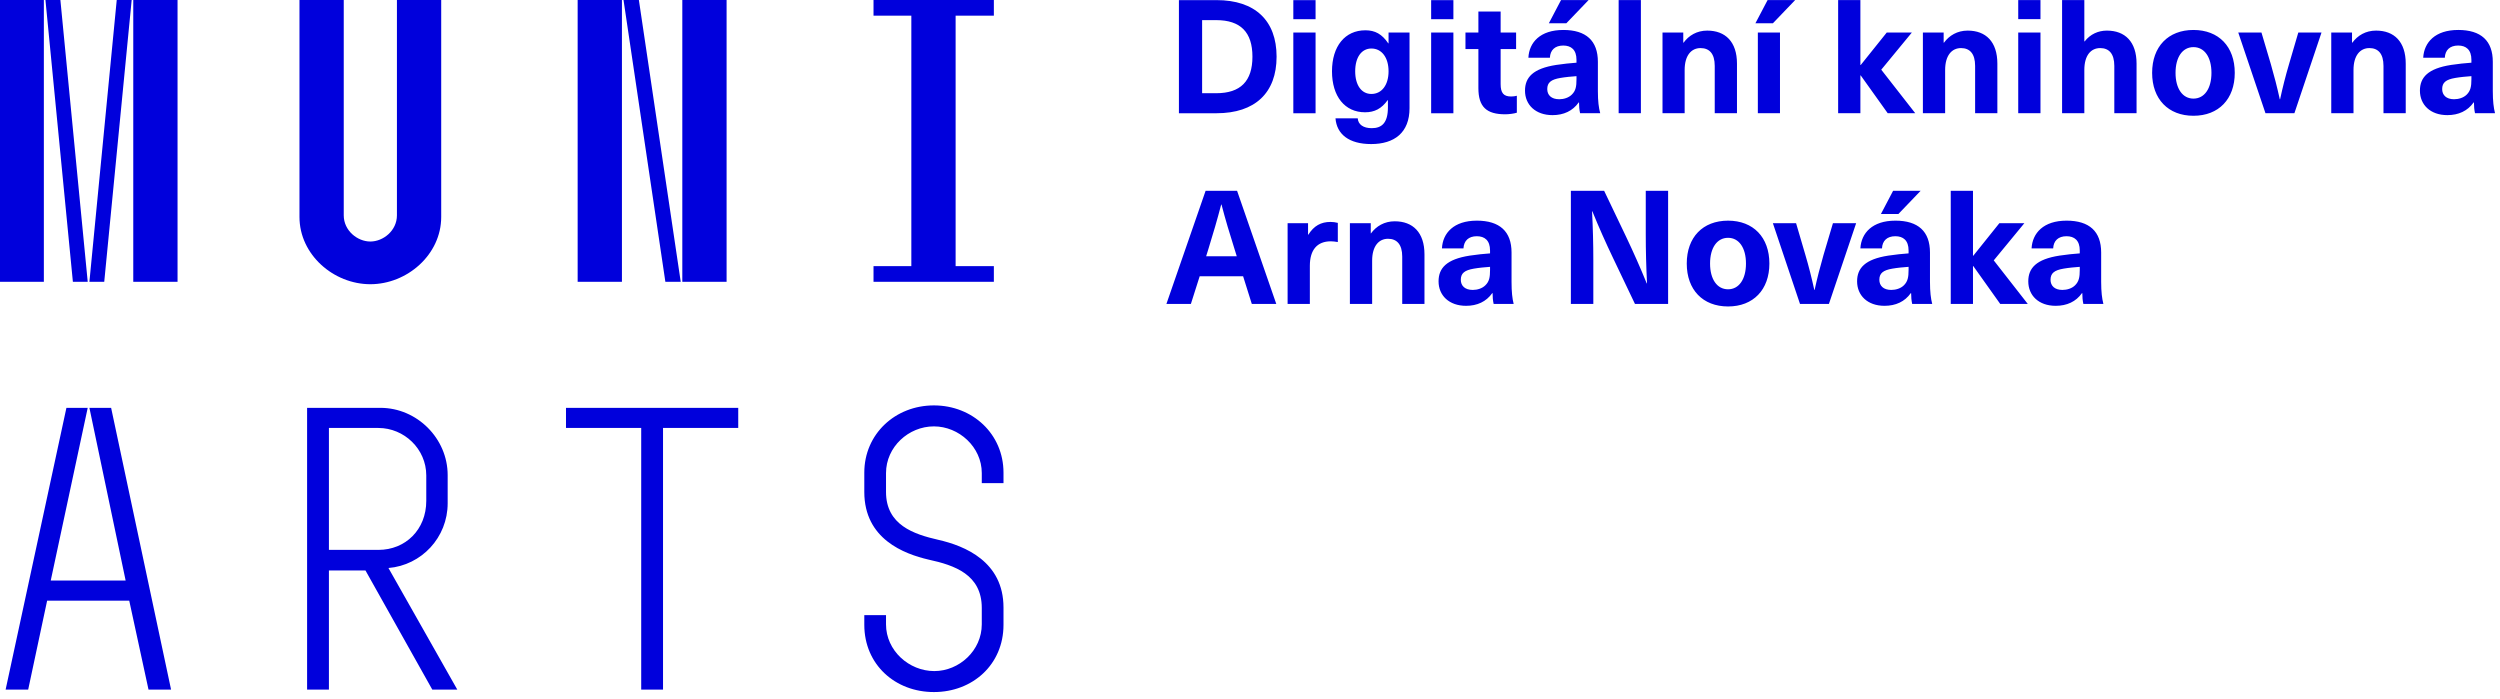 <?xml version="1.0" encoding="UTF-8" standalone="no"?><!DOCTYPE svg PUBLIC "-//W3C//DTD SVG 1.1//EN" "http://www.w3.org/Graphics/SVG/1.1/DTD/svg11.dtd"><svg width="100%" height="100%" viewBox="0 0 236 66" version="1.1" xmlns="http://www.w3.org/2000/svg" xmlns:xlink="http://www.w3.org/1999/xlink" xml:space="preserve" xmlns:serif="http://www.serif.com/" style="fill-rule:evenodd;clip-rule:evenodd;stroke-linejoin:round;stroke-miterlimit:2;"><path d="M0,0l0,26.6l4.14,0l0,-26.6l-4.14,0Zm4.29,0l2.59,26.6l1.4,0l-2.58,-26.6l-1.41,0Zm6.73,0l-2.58,26.6l1.4,0l2.59,-26.6l-1.41,0Zm1.56,0l0,26.6l4.18,0l0,-26.6l-4.18,0Zm15.69,0l0,20.48c0,3.57 3.23,6.35 6.69,6.35c3.46,0 6.69,-2.78 6.69,-6.35l0,-20.48l-4.18,0l0,20.33c0,1.44 -1.29,2.47 -2.51,2.47c-1.22,0 -2.51,-1.03 -2.51,-2.47l0,-20.33l-4.18,0Zm26.26,0l0,26.6l4.18,0l0,-26.6l-4.18,0Zm4.33,0l3.95,26.6l1.45,0l-3.95,-26.6l-1.45,0Zm5.55,0l0,26.6l4.18,0l0,-26.6l-4.18,0Zm18.05,25.12l0,1.48l11.36,0l0,-1.48l-3.61,0l0,-23.64l3.61,0l0,-1.48l-11.36,0l0,1.48l3.57,0l0,23.64l-3.57,0Z" style="fill:#0000dc;fill-rule:nonzero;"/><path d="M6.27,38.5l-5.74,26.6l2.13,0l1.79,-8.4l7.75,0l1.82,8.4l2.13,0l-5.66,-26.6l-2.05,0l3.42,16.3l-7.07,0l3.49,-16.3l-2.01,0Zm22.72,0l0,26.6l2.06,0l0,-11.25l3.45,0l6.31,11.25l2.36,0l-6.5,-11.48c3.12,-0.26 5.59,-2.88 5.59,-6.11l0,-2.66c0,-3.46 -2.89,-6.35 -6.35,-6.35l-6.92,0Zm6.73,13.41l-4.67,0l0,-11.51l4.67,0c2.43,0 4.52,1.98 4.52,4.48l0,2.4c0,2.73 -1.97,4.63 -4.52,4.63Zm24.81,-11.51l0,24.7l2.06,0l0,-24.7l7.1,0l0,-1.9l-16.26,0l0,1.9l7.1,0Zm27.63,24.93c3.65,0 6.57,-2.59 6.57,-6.35l0,-1.63c0,-4.33 -3.64,-5.82 -6.15,-6.39c-2.32,-0.53 -4.94,-1.4 -4.94,-4.52l0,-1.78c0,-2.47 2.13,-4.41 4.52,-4.41c2.36,0 4.52,1.94 4.52,4.41l0,0.95l2.05,0l0,-0.99c0,-3.65 -2.92,-6.35 -6.57,-6.35c-3.65,0 -6.57,2.7 -6.57,6.35l0,1.82c0,4.45 3.76,5.85 6.08,6.39c2.43,0.53 5.01,1.4 5.01,4.56l0,1.55c0,2.47 -2.13,4.41 -4.48,4.41c-2.4,0 -4.56,-1.94 -4.56,-4.41l0,-0.87l-2.05,0l0,0.91c0,3.76 2.92,6.35 6.57,6.35Z" style="fill:#0000dc;fill-rule:nonzero;"/><path d="M111.29,0.01l0,10.68l3.55,0c3.63,0 5.67,-1.92 5.67,-5.34c0,-3.42 -2.04,-5.34 -5.67,-5.34l-3.55,0Zm2.19,1.89l1.33,0c2.3,0 3.42,1.14 3.42,3.45c0,2.31 -1.12,3.45 -3.42,3.45l-1.33,0l0,-6.9Zm10.71,-0.09l0,-1.8l-2.1,0l0,1.8l2.1,0Zm0,8.88l0,-7.62l-2.1,0l0,7.62l2.1,0Zm4.7,-7.83c-1.92,0 -3.15,1.5 -3.15,3.87c0,2.37 1.21,3.87 3.12,3.87c0.91,0 1.56,-0.35 2.13,-1.14l0.03,0l0,0.67c0,1.49 -0.59,1.97 -1.53,1.97c-0.8,0 -1.28,-0.35 -1.32,-0.93l-2.1,0c0.12,1.5 1.27,2.43 3.37,2.43c2.19,0 3.62,-1.08 3.62,-3.39l0,-7.14l-1.98,0l0,1.02l-0.03,0c-0.59,-0.87 -1.24,-1.23 -2.16,-1.23Zm0.57,1.72c0.98,0 1.62,0.86 1.62,2.15c0,1.29 -0.64,2.14 -1.62,2.14c-0.93,0 -1.53,-0.82 -1.53,-2.14c0,-1.32 0.6,-2.15 1.53,-2.15Zm7.74,-2.77l0,-1.8l-2.1,0l0,1.8l2.1,0Zm0,8.88l0,-7.62l-2.1,0l0,7.62l2.1,0Zm5.45,-1.58c-0.71,0 -0.99,-0.33 -0.99,-1.17l0,-3.31l1.46,0l0,-1.56l-1.46,0l0,-1.98l-2.1,0l0,1.98l-1.22,0l0,1.56l1.22,0l0,3.69c0,1.77 0.77,2.47 2.53,2.47c0.35,0 0.82,-0.06 1.1,-0.15l0,-1.6c-0.13,0.04 -0.34,0.07 -0.54,0.07Zm5.21,-6.91l2.1,-2.19l-2.6,0l-1.15,2.19l1.65,0Zm-0.29,0.63c-2.17,0 -3.22,1.17 -3.29,2.62l2.03,0c0.03,-0.72 0.48,-1.15 1.26,-1.15c0.74,0 1.25,0.39 1.25,1.35l0,0.27c-0.48,0.03 -1.34,0.12 -1.91,0.21c-2.2,0.34 -2.95,1.18 -2.95,2.43c0,1.32 0.98,2.31 2.6,2.31c1.04,0 1.9,-0.39 2.47,-1.2l0.03,0c0,0.37 0.03,0.7 0.1,1.02l1.9,0c-0.14,-0.51 -0.22,-1.13 -0.22,-2.09l0,-2.76c0,-1.99 -1.11,-3.01 -3.27,-3.01Zm1.25,4.65c0,0.69 -0.07,1.09 -0.44,1.45c-0.3,0.3 -0.76,0.44 -1.19,0.44c-0.74,0 -1.13,-0.39 -1.13,-0.96c0,-0.62 0.36,-0.9 1.23,-1.05c0.45,-0.08 1.08,-0.14 1.53,-0.17l0,0.29Zm6.08,3.21l0,-10.68l-2.1,0l0,10.68l2.1,0Zm6.26,-7.8c-0.97,0 -1.74,0.46 -2.23,1.14l-0.03,0l0,-0.96l-1.96,0l0,7.62l2.09,0l0,-4.08c0,-1.38 0.63,-2.07 1.5,-2.07c0.83,0 1.34,0.52 1.34,1.68l0,4.47l2.1,0l0,-4.68c0,-2.07 -1.1,-3.12 -2.81,-3.12Zm6.2,-0.69l2.1,-2.19l-2.6,0l-1.15,2.19l1.65,0Zm0.67,8.49l0,-7.62l-2.09,0l0,7.62l2.09,0Zm12.77,0l-3.21,-4.11l2.89,-3.51l-2.37,0l-2.46,3.07l-0.03,0l0,-6.13l-2.1,0l0,10.68l2.1,0l0,-3.57l0.03,0l2.55,3.57l2.6,0Zm4.95,-7.8c-0.98,0 -1.74,0.46 -2.24,1.14l-0.03,0l0,-0.96l-1.96,0l0,7.62l2.1,0l0,-4.08c0,-1.38 0.63,-2.07 1.5,-2.07c0.82,0 1.33,0.52 1.33,1.68l0,4.47l2.1,0l0,-4.68c0,-2.07 -1.09,-3.12 -2.8,-3.12Zm6.87,-1.08l0,-1.8l-2.1,0l0,1.8l2.1,0Zm0,8.88l0,-7.62l-2.1,0l0,7.62l2.1,0Zm4.14,-6.78l0,-3.9l-2.1,0l0,10.68l2.1,0l0,-4.08c0,-1.4 0.63,-2.07 1.5,-2.07c0.82,0 1.33,0.52 1.33,1.68l0,4.47l2.1,0l0,-4.68c0,-2.07 -1.09,-3.12 -2.8,-3.12c-0.81,0 -1.56,0.33 -2.1,1.02l-0.03,0Zm10.3,-1.08c-2.38,0 -3.9,1.57 -3.9,4.05c0,2.47 1.52,4.05 3.9,4.05c2.39,0 3.9,-1.58 3.9,-4.05c0,-2.48 -1.51,-4.05 -3.9,-4.05Zm0,1.62c1.04,0 1.7,0.94 1.7,2.43c0,1.48 -0.66,2.43 -1.7,2.43c-1.03,0 -1.69,-0.95 -1.69,-2.43c0,-1.49 0.66,-2.43 1.69,-2.43Zm9.53,6.24l2.56,-7.62l-2.19,0l-0.88,3c-0.32,1.08 -0.6,2.19 -0.84,3.3l-0.03,0c-0.24,-1.11 -0.53,-2.22 -0.84,-3.3l-0.89,-3l-2.19,0l2.57,7.62l2.73,0Zm7.71,-7.8c-0.98,0 -1.74,0.46 -2.24,1.14l-0.03,0l0,-0.96l-1.96,0l0,7.62l2.1,0l0,-4.08c0,-1.38 0.63,-2.07 1.5,-2.07c0.82,0 1.33,0.52 1.33,1.68l0,4.47l2.1,0l0,-4.68c0,-2.07 -1.09,-3.12 -2.8,-3.12Zm7.75,-0.06c-2.17,0 -3.22,1.17 -3.3,2.62l2.04,0c0.03,-0.72 0.48,-1.15 1.26,-1.15c0.74,0 1.25,0.39 1.25,1.35l0,0.27c-0.48,0.03 -1.34,0.12 -1.91,0.21c-2.2,0.34 -2.95,1.18 -2.95,2.43c0,1.32 0.97,2.31 2.59,2.31c1.05,0 1.91,-0.39 2.48,-1.2l0.03,0c0,0.37 0.03,0.7 0.1,1.02l1.89,0c-0.13,-0.51 -0.21,-1.13 -0.21,-2.09l0,-2.76c0,-1.99 -1.11,-3.01 -3.27,-3.01Zm1.25,4.65c0,0.69 -0.08,1.09 -0.44,1.45c-0.3,0.3 -0.76,0.44 -1.2,0.44c-0.73,0 -1.12,-0.39 -1.12,-0.96c0,-0.62 0.36,-0.9 1.23,-1.05c0.45,-0.08 1.08,-0.14 1.53,-0.17l0,0.29Z" style="fill:#0000dc;fill-rule:nonzero;"/><path d="M117.35,26.08l0.82,2.61l2.31,0l-3.7,-10.68l-2.97,0l-3.7,10.68l2.31,0l0.83,-2.61l4.1,0Zm-0.6,-1.89l-2.89,0l0.22,-0.71c0.43,-1.38 0.84,-2.79 1.2,-4.17l0.03,0c0.36,1.38 0.78,2.79 1.22,4.17l0.22,0.71Zm8.85,-3.24c-0.9,0 -1.57,0.37 -2.09,1.2l-0.03,0l0,-1.08l-1.93,0l0,7.62l2.1,0l0,-3.6c0,-1.5 0.69,-2.31 1.98,-2.31c0.21,0 0.42,0.03 0.66,0.07l0,-1.81c-0.21,-0.06 -0.48,-0.09 -0.69,-0.09Zm6.06,-0.06c-0.97,0 -1.74,0.46 -2.24,1.14l-0.02,0l0,-0.96l-1.97,0l0,7.62l2.1,0l0,-4.08c0,-1.38 0.63,-2.07 1.5,-2.07c0.82,0 1.34,0.52 1.34,1.68l0,4.47l2.1,0l0,-4.68c0,-2.07 -1.1,-3.12 -2.81,-3.12Zm7.75,-0.06c-2.17,0 -3.22,1.17 -3.29,2.62l2.03,0c0.04,-0.72 0.48,-1.15 1.26,-1.15c0.74,0 1.25,0.39 1.25,1.35l0,0.27c-0.48,0.03 -1.34,0.12 -1.91,0.21c-2.2,0.34 -2.95,1.18 -2.95,2.43c0,1.32 0.98,2.31 2.6,2.31c1.04,0 1.9,-0.39 2.47,-1.2l0.03,0c0,0.37 0.03,0.7 0.1,1.02l1.89,0c-0.13,-0.51 -0.2,-1.13 -0.2,-2.09l0,-2.76c0,-1.99 -1.12,-3.01 -3.28,-3.01Zm1.25,4.65c0,0.69 -0.07,1.09 -0.44,1.45c-0.3,0.3 -0.76,0.44 -1.19,0.44c-0.74,0 -1.13,-0.39 -1.13,-0.96c0,-0.62 0.36,-0.9 1.23,-1.05c0.45,-0.08 1.08,-0.14 1.53,-0.17l0,0.29Zm16.81,3.21l0,-10.68l-2.11,0l0,4.11c0,1.54 0.04,3.09 0.12,4.63l-0.03,0c-0.6,-1.48 -1.27,-2.98 -1.95,-4.41l-2.07,-4.33l-3.14,0l0,10.68l2.12,0l0,-4.11c0,-1.55 -0.04,-3.09 -0.12,-4.63l0.03,0c0.6,1.48 1.27,2.98 1.95,4.4l2.07,4.34l3.13,0Zm5.66,-7.86c-2.39,0 -3.9,1.57 -3.9,4.05c0,2.47 1.51,4.05 3.9,4.05c2.38,0 3.9,-1.58 3.9,-4.05c0,-2.48 -1.52,-4.05 -3.9,-4.05Zm0,1.62c1.03,0 1.69,0.94 1.69,2.43c0,1.48 -0.66,2.43 -1.69,2.43c-1.04,0 -1.7,-0.95 -1.7,-2.43c0,-1.49 0.66,-2.43 1.7,-2.43Zm9.52,6.24l2.57,-7.62l-2.19,0l-0.89,3c-0.31,1.08 -0.6,2.19 -0.84,3.3l-0.03,0c-0.24,-1.11 -0.52,-2.22 -0.84,-3.3l-0.88,-3l-2.19,0l2.56,7.62l2.73,0Zm6.56,-8.49l2.1,-2.19l-2.6,0l-1.15,2.19l1.65,0Zm-0.29,0.63c-2.17,0 -3.22,1.17 -3.3,2.62l2.04,0c0.03,-0.72 0.48,-1.15 1.26,-1.15c0.74,0 1.25,0.39 1.25,1.35l0,0.27c-0.48,0.03 -1.34,0.12 -1.91,0.21c-2.2,0.34 -2.95,1.18 -2.95,2.43c0,1.32 0.97,2.31 2.59,2.31c1.05,0 1.91,-0.39 2.48,-1.2l0.03,0c0,0.37 0.03,0.7 0.1,1.02l1.89,0c-0.13,-0.51 -0.21,-1.13 -0.21,-2.09l0,-2.76c0,-1.99 -1.11,-3.01 -3.27,-3.01Zm1.25,4.65c0,0.69 -0.08,1.09 -0.44,1.45c-0.3,0.3 -0.76,0.44 -1.2,0.44c-0.73,0 -1.12,-0.39 -1.12,-0.96c0,-0.62 0.36,-0.9 1.23,-1.05c0.45,-0.08 1.08,-0.14 1.53,-0.17l0,0.29Zm11.25,3.21l-3.21,-4.11l2.89,-3.51l-2.36,0l-2.46,3.07l-0.03,0l0,-6.13l-2.1,0l0,10.68l2.1,0l0,-3.57l0.03,0l2.54,3.57l2.6,0Zm3.66,-7.86c-2.17,0 -3.22,1.17 -3.3,2.62l2.04,0c0.03,-0.72 0.48,-1.15 1.26,-1.15c0.74,0 1.25,0.39 1.25,1.35l0,0.27c-0.48,0.03 -1.34,0.12 -1.91,0.21c-2.2,0.34 -2.95,1.18 -2.95,2.43c0,1.32 0.97,2.31 2.59,2.31c1.05,0 1.91,-0.39 2.48,-1.2l0.03,0c0,0.37 0.03,0.7 0.1,1.02l1.89,0c-0.13,-0.51 -0.21,-1.13 -0.21,-2.09l0,-2.76c0,-1.99 -1.11,-3.01 -3.27,-3.01Zm1.25,4.65c0,0.69 -0.08,1.09 -0.44,1.45c-0.3,0.3 -0.76,0.44 -1.2,0.44c-0.73,0 -1.12,-0.39 -1.12,-0.96c0,-0.62 0.36,-0.9 1.23,-1.05c0.45,-0.08 1.08,-0.14 1.53,-0.17l0,0.29Z" style="fill:#0000dc;fill-rule:nonzero;"/></svg>